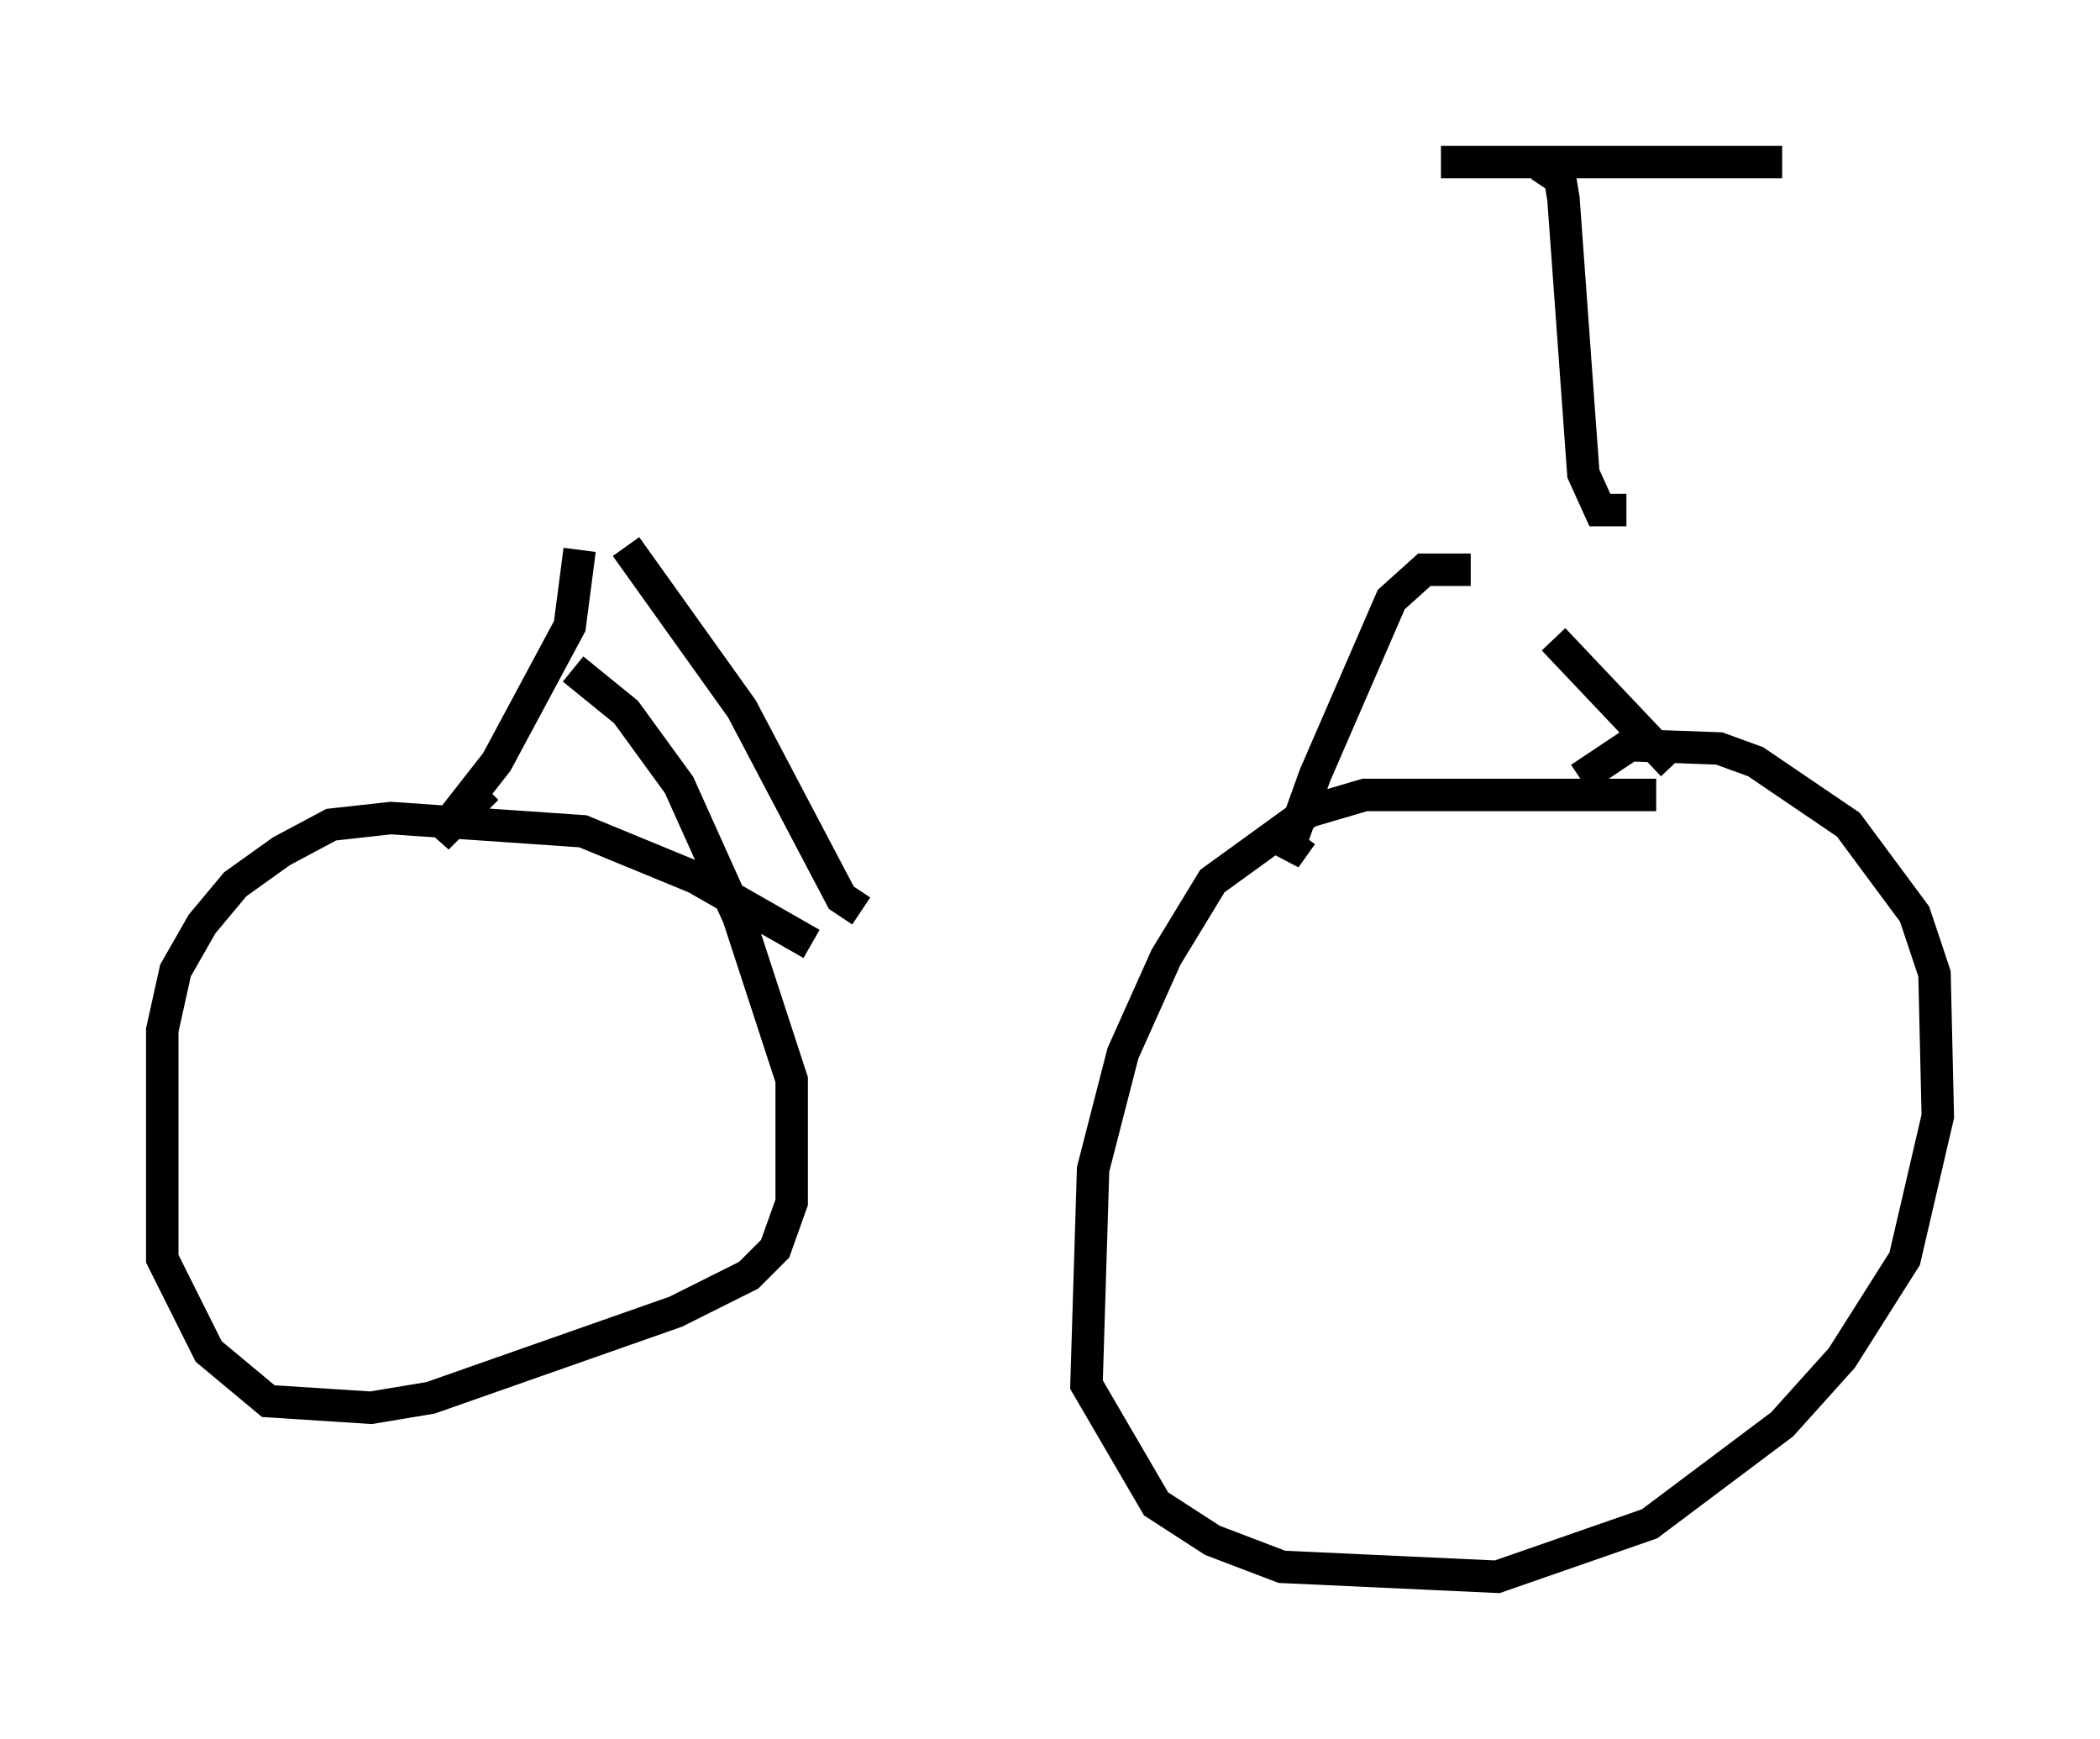 <?xml version="1.0" encoding="utf-8" ?>
<svg baseProfile="full" height="53.59" version="1.1" width="64.717" xmlns="http://www.w3.org/2000/svg" xmlns:ev="http://www.w3.org/2001/xml-events" xmlns:xlink="http://www.w3.org/1999/xlink"><defs /><rect fill="white" height="53.59" width="64.717" x="0" y="0" /><path d="M18.169, 17.352 m31.136, 0.0 m-31.442, -0.408 l-0.306, 2.348 -2.246, 4.185 l-1.838, 2.348 1.531, -1.531 m4.288, -7.452 l3.573, 5.002 3.063, 5.819 l0.613, 0.408 m18.784, -10.515 l-1.429, 0.0 -1.021, 0.919 l-2.348, 5.41 -0.919, 2.552 l0.51, -0.715 m7.758, -6.023 l3.675, 3.879 m-1.429, -7.861 l-0.817, 0.0 -0.51, -1.123 l-0.613, -8.473 -0.102, -0.613 l-0.613, -0.408 m3.573, 19.396 l-8.983, 0.0 -1.735, 0.51 l-2.96, 2.144 -1.429, 2.348 l-1.327, 2.96 -0.919, 3.573 l-0.204, 6.635 2.144, 3.675 l1.735, 1.123 2.144, 0.817 l6.635, 0.306 4.696, -1.633 l4.083, -3.063 1.838, -2.042 l1.94, -3.063 1.021, -4.39 l-0.102, -4.39 -0.613, -1.838 l-2.042, -2.756 -2.858, -1.94 l-1.123, -0.408 -2.756, -0.102 l-1.531, 1.021 m-23.684, 5.104 l-3.573, -2.042 -3.471, -1.429 l-5.921, -0.408 -1.838, 0.204 l-1.531, 0.817 -1.429, 1.021 l-1.021, 1.225 -0.817, 1.429 l-0.408, 1.838 0.0, 7.044 l1.429, 2.858 1.838, 1.531 l3.165, 0.204 1.838, -0.306 l7.554, -2.654 2.246, -1.123 l0.817, -0.817 0.51, -1.429 l0.0, -3.777 -1.633, -5.002 l-1.838, -4.083 -1.633, -2.246 l-1.633, -1.327 m26.746, -15.619 l10.515, 0.0 " fill="none" stroke="black" stroke-width="1" /></svg>